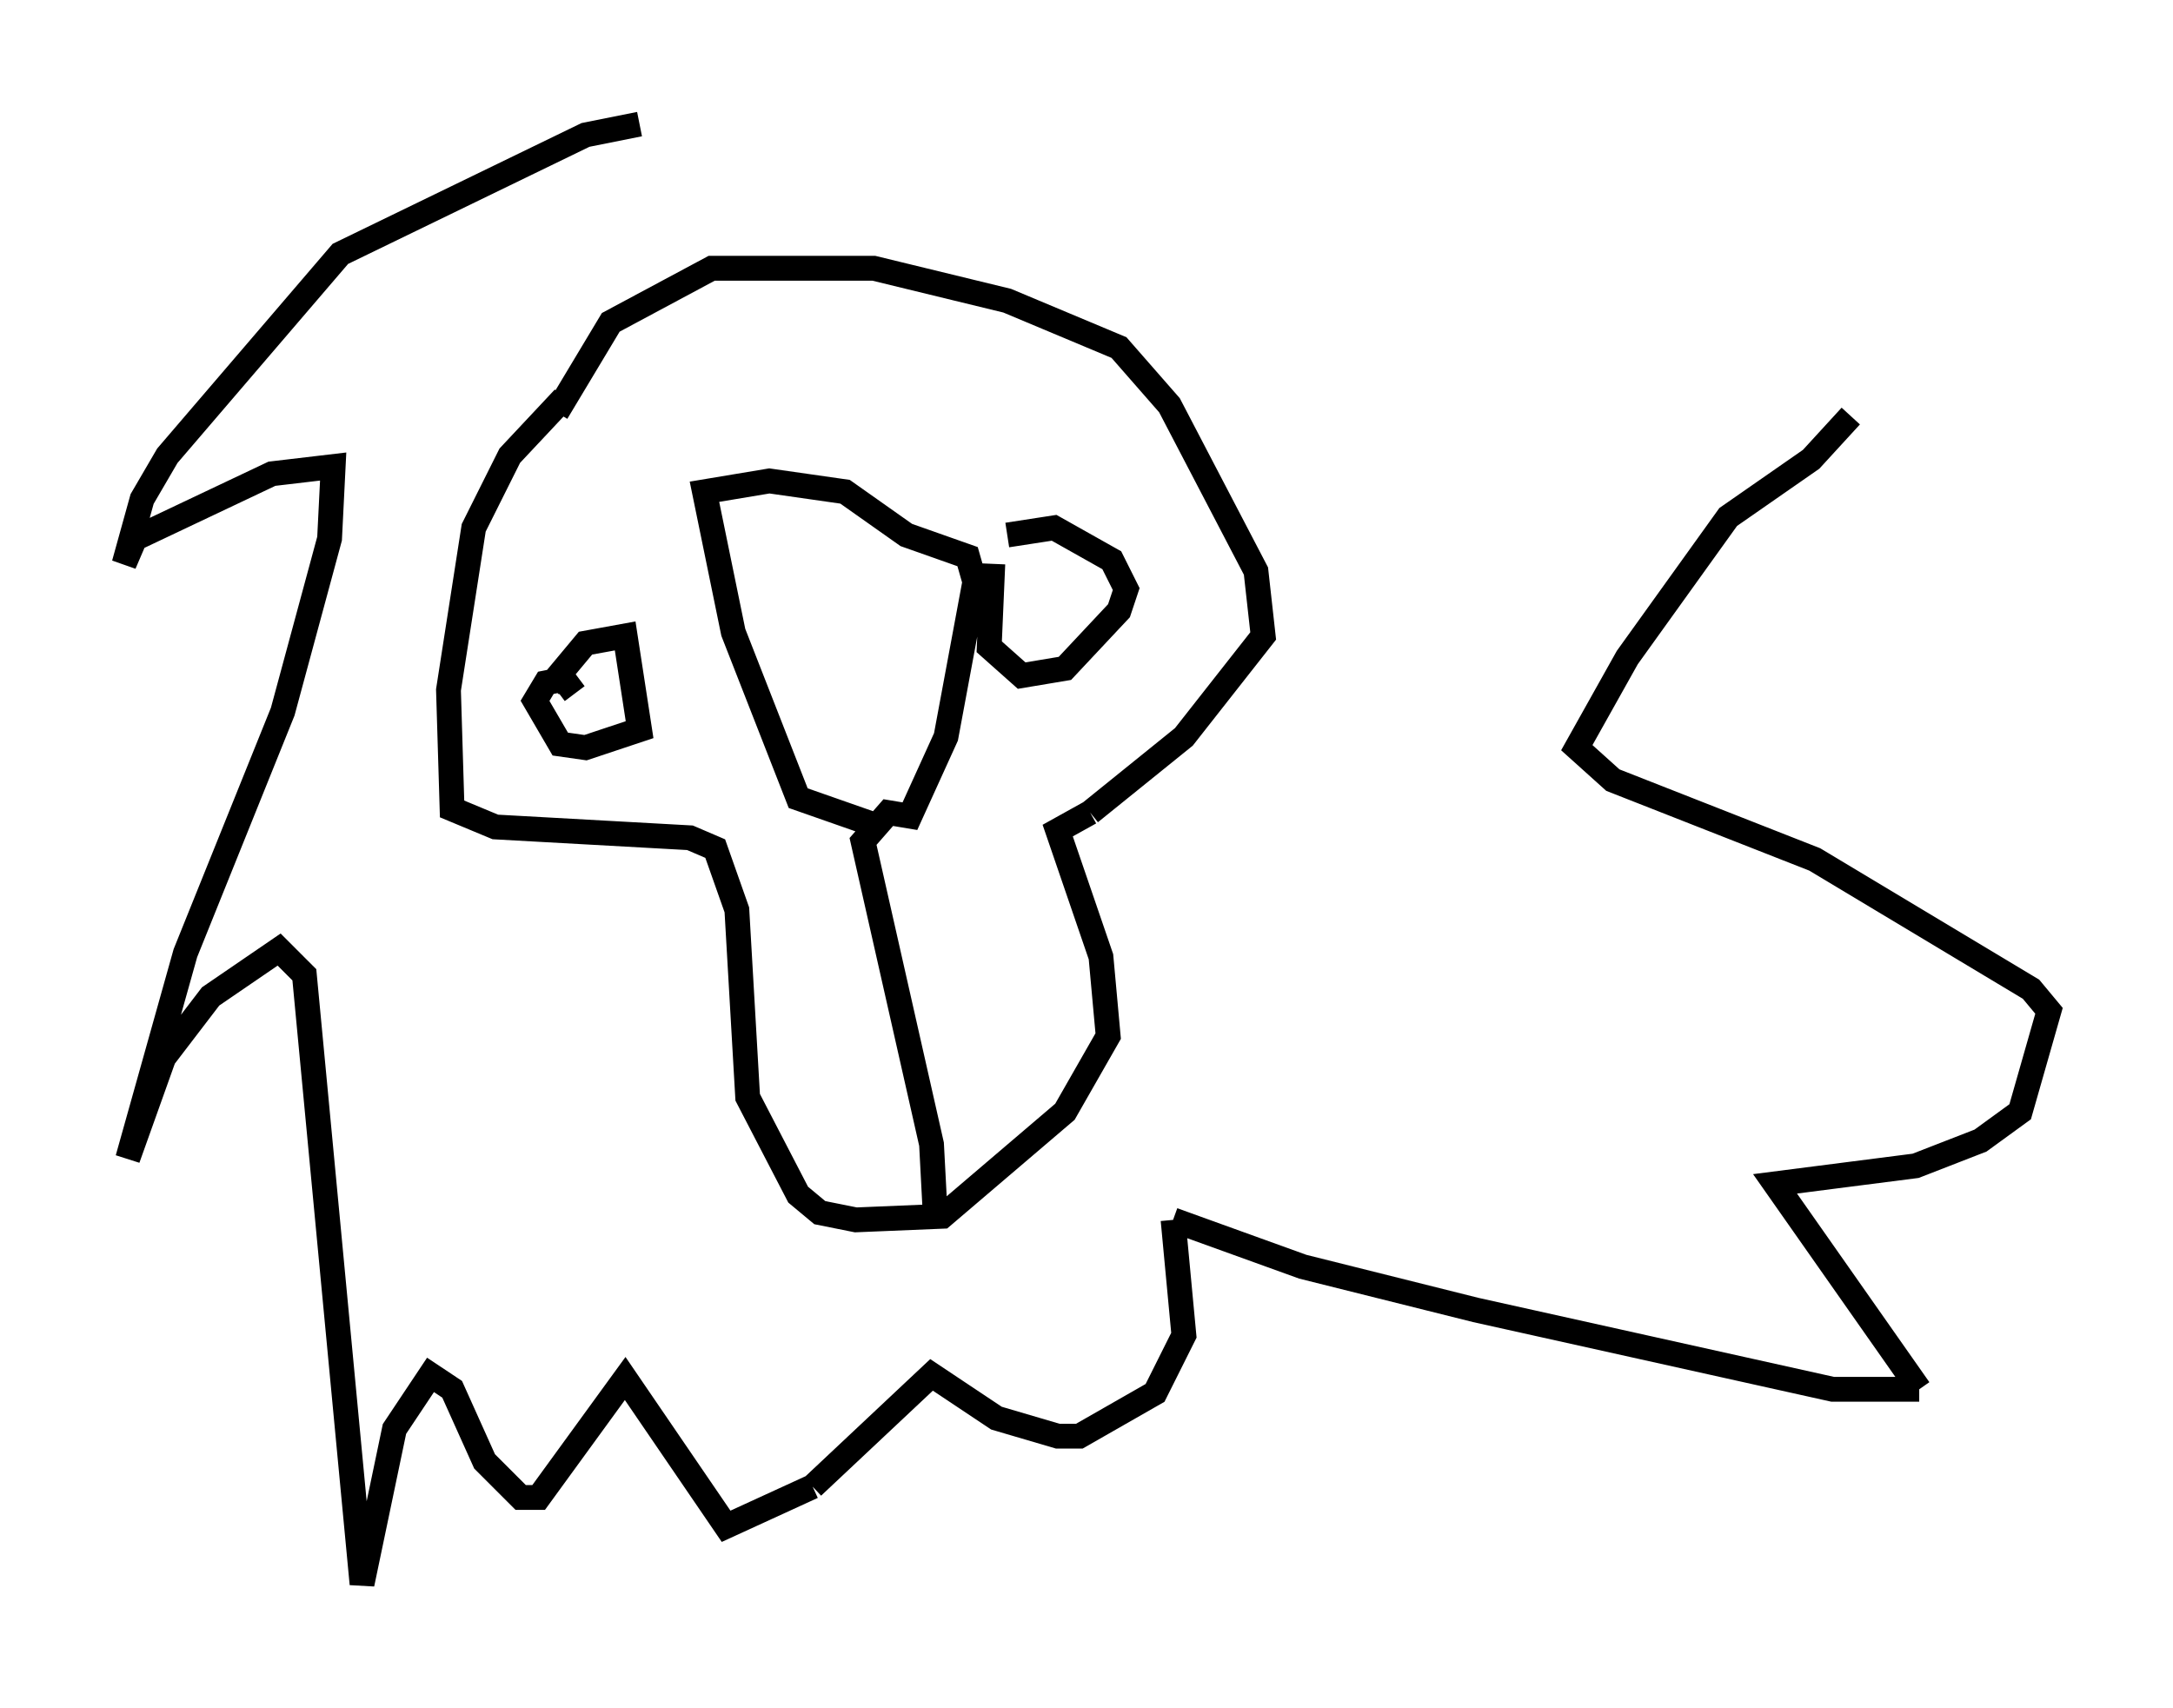 <?xml version="1.0" encoding="utf-8" ?>
<svg baseProfile="full" height="68.827" version="1.1" width="87.564" xmlns="http://www.w3.org/2000/svg" xmlns:ev="http://www.w3.org/2001/xml-events" xmlns:xlink="http://www.w3.org/1999/xlink"><defs /><rect fill="white" height="68.827" width="87.564" x="0" y="0" /><path d="M25.19, 15.022 m-2.469, 1.017 l-2.179, 2.324 -1.453, 2.905 l-1.017, 6.536 0.145, 4.793 l1.743, 0.726 7.844, 0.436 l1.017, 0.436 0.872, 2.469 l0.436, 7.553 2.034, 3.922 l0.872, 0.726 1.453, 0.291 l3.486, -0.145 4.939, -4.212 l1.743, -3.05 -0.291, -3.196 l-1.743, -5.084 1.307, -0.726 m0.0, 0.0 l3.777, -3.05 3.196, -4.067 l-0.291, -2.615 -3.486, -6.682 l-2.034, -2.324 -4.503, -1.888 l-5.374, -1.307 -6.536, 0.0 l-4.067, 2.179 -2.179, 3.631 m-0.291, 11.039 l0.0, 0.0 m0.0, 0.0 l1.453, -1.743 1.598, -0.291 l0.581, 3.777 -2.179, 0.726 l-1.017, -0.145 -1.017, -1.743 l0.436, -0.726 0.726, -0.145 l0.436, 0.581 m16.849, -5.229 l-0.145, 3.341 1.307, 1.162 l1.743, -0.291 2.179, -2.324 l0.291, -0.872 -0.581, -1.162 l-2.324, -1.307 -1.888, 0.291 m-5.52, 11.62 l-2.905, -1.017 -2.615, -6.682 l-1.162, -5.665 2.615, -0.436 l3.05, 0.436 2.469, 1.743 l2.469, 0.872 0.291, 1.017 l-1.162, 6.246 -1.453, 3.196 l-0.872, -0.145 -1.017, 1.162 l2.76, 12.201 0.145, 2.76 m-11.911, -43.866 l-2.179, 0.436 -9.877, 4.793 l-6.972, 8.134 -1.017, 1.743 l-0.726, 2.615 0.436, -1.017 l5.52, -2.615 2.469, -0.291 l-0.145, 2.905 -1.888, 6.972 l-3.922, 9.732 -2.324, 8.279 l1.453, -4.067 1.888, -2.469 l2.76, -1.888 1.017, 1.017 l2.324, 24.547 1.307, -6.246 l1.453, -2.179 0.872, 0.581 l1.307, 2.905 1.453, 1.453 l0.726, 0.0 3.486, -4.793 l4.067, 5.955 3.486, -1.598 m0.0, 0.0 l4.793, -4.503 2.615, 1.743 l2.469, 0.726 0.872, 0.0 l3.05, -1.743 1.162, -2.324 l-0.436, -4.648 m0.0, 0.0 l5.229, 1.888 6.972, 1.743 l14.38, 3.196 3.486, 0.0 m0.0, 0.0 l-5.81, -8.279 5.665, -0.726 l2.615, -1.017 1.598, -1.162 l1.162, -4.067 -0.726, -0.872 l-8.715, -5.229 -8.134, -3.196 l-1.453, -1.307 2.034, -3.631 l4.067, -5.665 3.341, -2.324 l1.598, -1.743 " fill="none" stroke="black" stroke-width="1" /></svg>